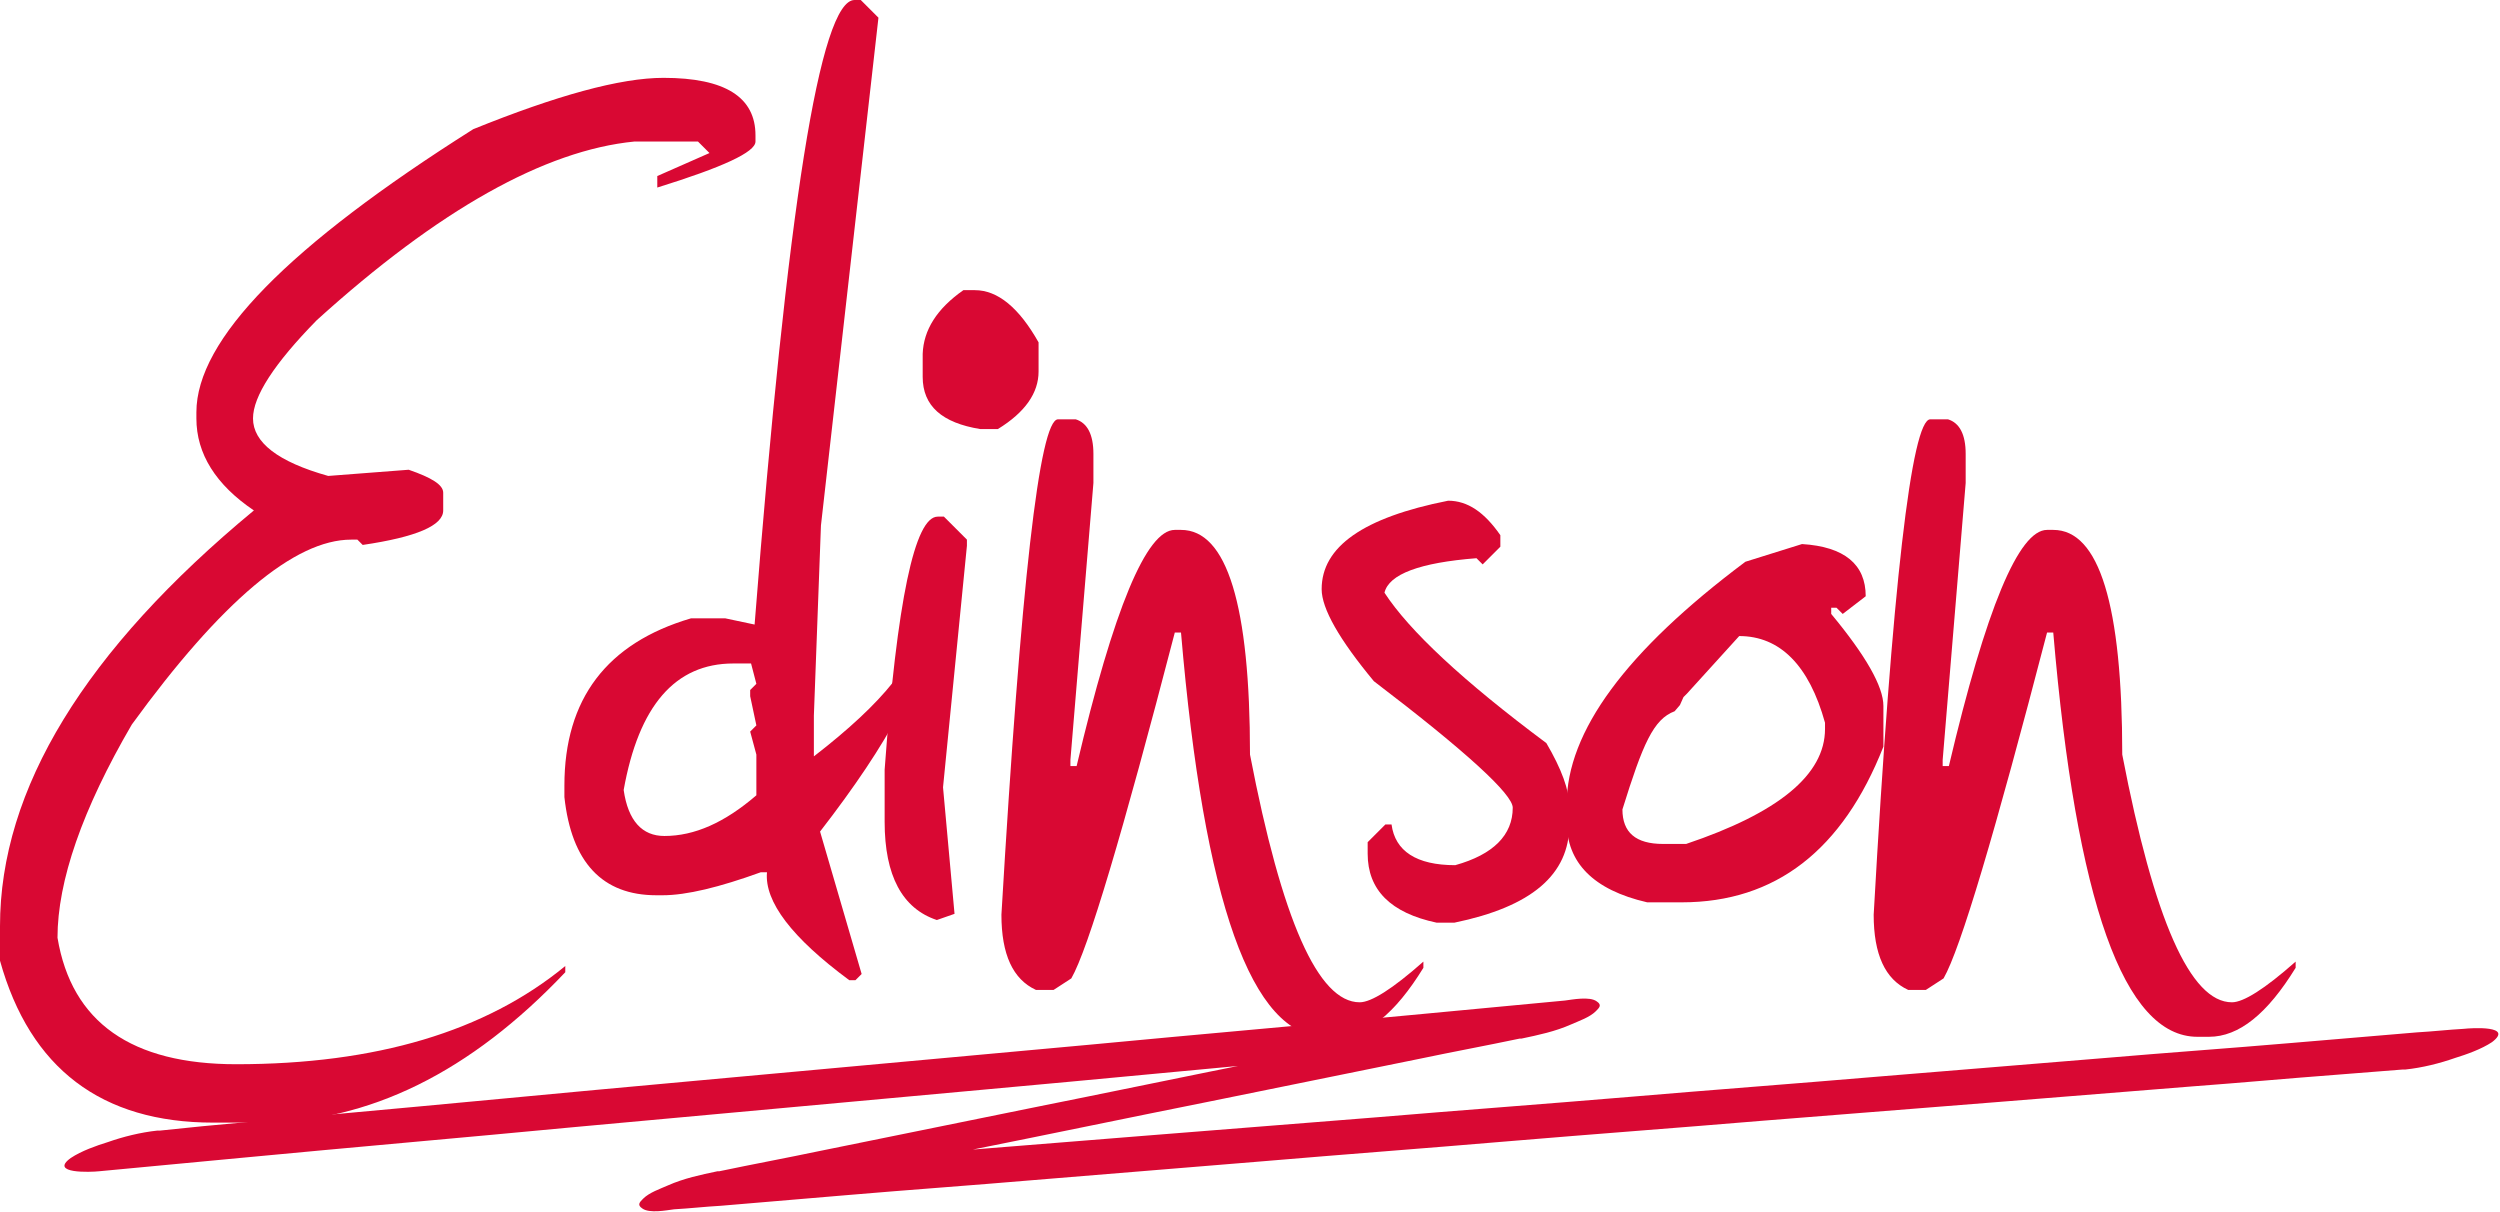 <?xml version="1.0" encoding="utf-8"?>
<!-- Generator: Adobe Illustrator 26.2.1, SVG Export Plug-In . SVG Version: 6.00 Build 0)  -->
<svg version="1.1" id="Capa_1" xmlns="http://www.w3.org/2000/svg" xmlns:xlink="http://www.w3.org/1999/xlink" x="0px" y="0px"
	 viewBox="0 0 282.6 137" style="enable-background:new 0 0 282.6 137;" xml:space="preserve">
<style type="text/css">
	.st0{fill:#D90833;}
</style>
<g>
	<path class="st0" d="M75,8.8c7,0,10.4,2.2,10.4,6.5V16c0,1.2-3.7,2.9-11.1,5.2v-1.3l5.9-2.6L78.9,16h-7.2
		c-10.1,1-22.1,7.7-35.9,20.2c-4.8,4.9-7.2,8.6-7.2,11.1c0,2.7,2.8,4.9,8.5,6.5l9.1-0.7c2.6,0.9,3.9,1.7,3.9,2.6v2
		c0,1.7-3,3-9.1,3.9L40.4,61h-0.7c-6.4,0-14.7,7-24.8,20.9C9.3,91.5,6.5,99.6,6.5,106c1.6,9.6,8.4,14.3,20.2,14.3
		c15.8,0,28.2-3.7,37.2-11.1v0.7c-10.7,11.3-22.2,17-34.6,17h-5.2c-12.6,0-20.7-6.1-24.1-18.3v-3.9c0-15.5,9.6-31.2,28.7-47
		c-4.3-2.9-6.5-6.4-6.5-10.4v-0.7c0-8.2,10.4-18.8,31.3-32C62.9,10.8,70.1,8.8,75,8.8z"/>
	<path class="st0" d="M96.6,0h0.7l2,2l-6.5,57.4L92,80.9v4.6c7.9-6.1,11.9-11.1,11.9-15h0.7v0.7c0,5-4,12.6-11.9,22.8l4.7,16.1
		l-0.7,0.7H96c-6.5-4.8-9.6-8.9-9.3-12.2H86c-4.7,1.7-8.4,2.6-11.1,2.6h-0.7c-6.1,0-9.6-3.7-10.4-11.1v-1.3
		c0-9.8,4.8-16.1,14.3-18.9H82l3.3,0.7C89,23.5,92.7,0,96.6,0z M70.5,89.3c0.5,3.5,2.1,5.2,4.6,5.2c3.4,0,6.8-1.5,10.4-4.6v-4.6
		l-0.7-2.6l0.7-0.7l-0.7-3.3V78l0.7-0.7L84.9,75h-2C76.3,75,72.2,79.8,70.5,89.3z"/>
	<path class="st0" d="M106,58.4h0.7l2.6,2.6v0.7L106.6,89l1.3,14.3l-2,0.7c-3.9-1.3-5.9-5-5.9-11.1V87
		C101.4,67.9,103.4,58.4,106,58.4z M108.9,32.8h1.3c2.6,0,5,2,7.2,5.9V42c0,2.4-1.5,4.6-4.6,6.5h-2c-4.3-0.7-6.5-2.6-6.5-5.9V40
		C104.4,37.3,105.9,34.9,108.9,32.8z"/>
	<path class="st0" d="M119.6,47.4h2c1.3,0.4,2,1.7,2,3.9v3.3L121,85.9v0.7h0.7c4.2-17.8,7.9-26.7,11.1-26.7h0.7
		c5.2,0,7.8,8.5,7.8,25.4c3.6,18.7,7.7,28,12.4,28c1.3,0,3.7-1.5,7.2-4.6v0.7c-3.2,5.2-6.4,7.8-9.8,7.8h-1.3
		c-8.3,0-13.7-15.2-16.3-45.7h-0.7c-5.9,22.7-9.8,35.8-11.7,39.1l-2,1.3h-2c-2.6-1.2-3.9-4-3.9-8.5
		C115.4,66.1,117.5,47.4,119.6,47.4z"/>
	<path class="st0" d="M163.7,56.6c2.2,0,4.1,1.3,5.9,3.9v1.3l-2,2l-0.7-0.7c-6.4,0.5-9.9,1.8-10.4,3.9c2.8,4.3,8.9,10,18.3,17
		c1.7,2.9,2.6,5.3,2.6,7.2v2c0,5.7-4.3,9.3-13,11.1h-2c-5.2-1.1-7.8-3.7-7.8-7.8v-1.3l2-2h0.7c0.4,3,2.8,4.6,7.2,4.6
		c4.3-1.2,6.5-3.4,6.5-6.5c0-1.5-5.2-6.3-15.7-14.3c-3.9-4.7-5.9-8.2-5.9-10.4C149.4,61.8,154.1,58.5,163.7,56.6z"/>
	<path class="st0" d="M203.7,61.5c4.8,0.3,7.2,2.3,7.2,5.9l-2.6,2l-0.7-0.7H207v0.7c3.9,4.7,5.9,8.2,5.9,10.4v4.6
		c-4.6,11.7-12.2,17.6-22.8,17.6h-3.9c-6.1-1.4-9.1-4.5-9.1-9.1v-2c0-8.2,6.7-17.3,20.2-27.4L203.7,61.5z M196.6,71.9l-5.9,6.5
		l-0.4,0.4l-0.4,0.9l-0.6,0.7c-2.4,0.9-3.6,3.7-5.9,11.1c0,2.6,1.5,3.9,4.6,3.9h2.6c10.4-3.5,15.7-7.8,15.7-13v-0.7
		C204.5,75.2,201.2,71.9,196.6,71.9z"/>
	<path class="st0" d="M218.2,47.4h2c1.3,0.4,2,1.7,2,3.9v3.3l-2.6,31.3v0.7h0.7c4.2-17.8,7.9-26.7,11.1-26.7h0.7
		c5.2,0,7.8,8.5,7.8,25.4c3.6,18.7,7.7,28,12.4,28c1.3,0,3.7-1.5,7.2-4.6v0.7c-3.2,5.2-6.4,7.8-9.8,7.8h-1.3
		c-8.3,0-13.7-15.2-16.3-45.7h-0.7c-5.9,22.7-9.8,35.8-11.7,39.1l-2,1.3h-2c-2.6-1.2-3.9-4-3.9-8.5
		C213.9,66.1,216.1,47.4,218.2,47.4z"/>
</g>
<path class="st0" d="M11.2,132.4c5.3-0.5,10.6-1,15.9-1.5c12.6-1.2,25.3-2.3,37.9-3.5c15.3-1.4,30.6-2.8,45.9-4.2
	c13.3-1.2,26.6-2.5,39.9-3.7c6.4-0.6,12.9-1,19.2-1.8c0.1,0,0.2,0,0.3,0c1.6-1.5,3.2-2.9,4.9-4.4c-3.1,0.6-6.3,1.3-9.4,1.9
	c-7.5,1.5-14.9,3-22.4,4.6c-9,1.8-18.1,3.7-27.1,5.5c-7.9,1.6-15.7,3.2-23.6,4.8c-3.8,0.8-7.6,1.5-11.4,2.3c-0.1,0-0.1,0-0.2,0
	c-1.9,0.4-3.8,0.8-5.6,1.6c-0.9,0.4-2.1,0.8-2.8,1.5c-0.4,0.4-0.7,0.7-0.1,1.1c0.8,0.6,2.8,0.2,3.6,0.1c1.8-0.1,3.5-0.3,5.3-0.4
	c4.7-0.4,9.5-0.8,14.2-1.2c7-0.6,14.1-1.1,21.1-1.7c8.5-0.7,17.1-1.4,25.6-2.1c9.4-0.8,18.8-1.5,28.2-2.3c9.5-0.8,19-1.5,28.5-2.3
	c8.8-0.7,17.6-1.4,26.4-2.1c7.5-0.6,15-1.2,22.4-1.8c5.4-0.4,10.8-0.9,16.1-1.3c2.5-0.2,5.1-0.4,7.6-0.6c0.1,0,0.2,0,0.3,0
	c1.9-0.2,3.9-0.7,5.6-1.3c1.3-0.4,3-1,4.2-1.8c2.5-1.9-2.3-1.6-3.2-1.5c-1.8,0.1-3.5,0.3-5.3,0.4c-4.7,0.4-9.5,0.8-14.2,1.2
	c-7,0.6-14.1,1.1-21.1,1.7c-8.5,0.7-17.1,1.4-25.6,2.1c-9.4,0.8-18.8,1.5-28.2,2.3c-9.5,0.8-19,1.5-28.5,2.3
	c-8.8,0.7-17.6,1.4-26.4,2.1c-7.5,0.6-15,1.2-22.4,1.8c-5.4,0.4-10.8,0.9-16.1,1.3c-2.5,0.2-5.1,0.3-7.6,0.6c-0.1,0-0.2,0-0.3,0
	c-1.6,1.5-3.2,2.9-4.9,4.4c3.1-0.6,6.3-1.3,9.4-1.9c7.5-1.5,14.9-3,22.4-4.6c9-1.8,18.1-3.7,27.1-5.5c7.9-1.6,15.7-3.2,23.6-4.8
	c3.8-0.8,7.6-1.5,11.4-2.3c0.1,0,0.1,0,0.2,0c1.9-0.4,3.8-0.8,5.6-1.6c0.9-0.4,2.1-0.8,2.8-1.5c0.4-0.4,0.7-0.7,0.1-1.1
	c-0.8-0.6-2.8-0.2-3.6-0.1c-5.3,0.5-10.6,1-15.9,1.5c-12.6,1.2-25.3,2.3-37.9,3.5c-15.3,1.4-30.6,2.8-45.9,4.2
	c-13.3,1.2-26.6,2.5-39.9,3.7c-6.4,0.6-12.8,1.1-19.2,1.8c-0.1,0-0.2,0-0.3,0c-1.9,0.2-3.9,0.7-5.6,1.3c-1.3,0.4-3,1-4.2,1.8
	C5.5,132.7,10.3,132.5,11.2,132.4L11.2,132.4z"/>
</svg>
